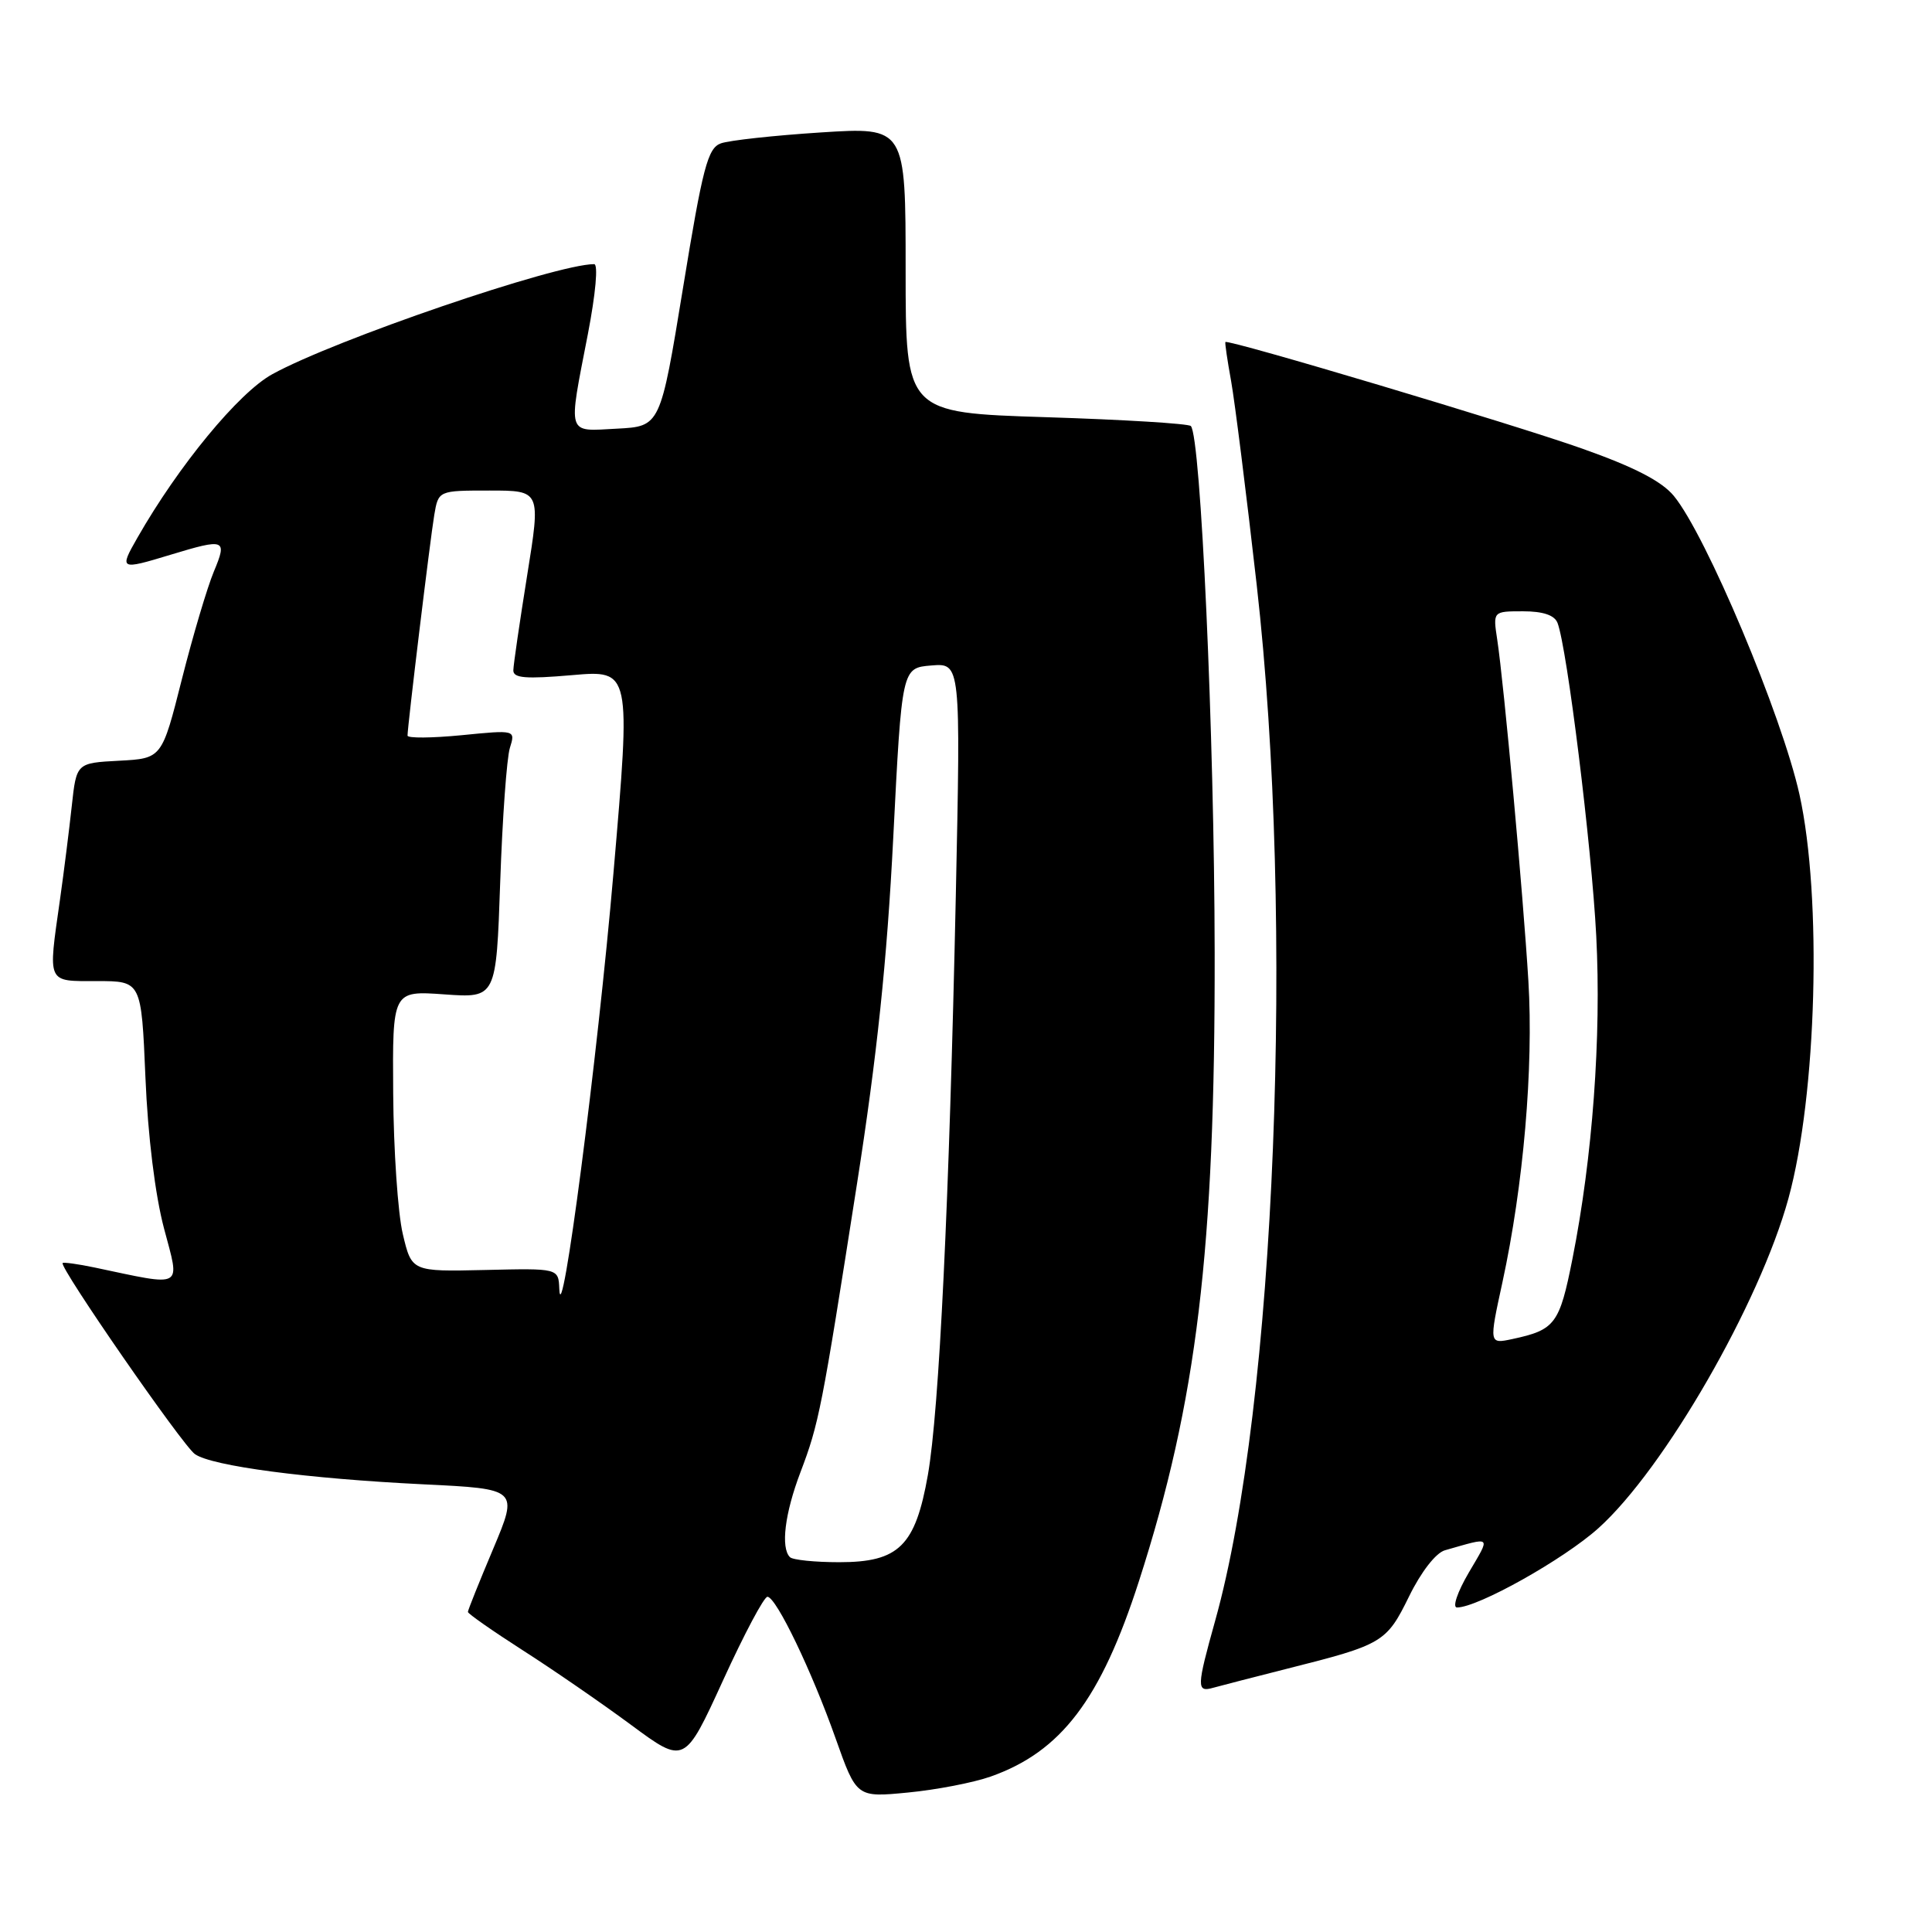 <?xml version="1.0" encoding="UTF-8" standalone="no"?>
<!DOCTYPE svg PUBLIC "-//W3C//DTD SVG 1.1//EN" "http://www.w3.org/Graphics/SVG/1.1/DTD/svg11.dtd" >
<svg xmlns="http://www.w3.org/2000/svg" xmlns:xlink="http://www.w3.org/1999/xlink" version="1.1" viewBox="0 0 256 256">
 <g >
 <path fill="currentColor"
d=" M 131.25 235.41 C 140.61 232.11 145.86 225.20 150.92 209.50 C 158.60 185.65 161.01 165.63 160.95 126.20 C 160.91 97.43 159.11 57.77 157.79 56.45 C 157.46 56.13 148.83 55.60 138.60 55.28 C 120.00 54.69 120.00 54.69 120.00 35.76 C 120.00 16.83 120.00 16.83 108.75 17.55 C 102.56 17.95 96.60 18.60 95.51 19.00 C 93.78 19.63 93.11 22.17 90.51 38.11 C 87.50 56.50 87.50 56.50 81.75 56.80 C 75.02 57.15 75.25 57.92 77.90 44.25 C 78.93 38.91 79.28 35.00 78.73 35.00 C 73.66 35.00 44.35 45.02 36.07 49.59 C 31.62 52.04 23.66 61.70 18.21 71.25 C 15.78 75.50 15.87 75.55 22.59 73.51 C 29.85 71.31 30.14 71.42 28.33 75.75 C 27.47 77.81 25.56 84.22 24.10 90.00 C 21.45 100.50 21.45 100.50 15.79 100.80 C 10.13 101.10 10.13 101.10 9.51 106.80 C 9.17 109.93 8.47 115.51 7.95 119.19 C 6.35 130.46 6.14 130.00 12.87 130.00 C 18.73 130.00 18.73 130.00 19.27 142.75 C 19.59 150.50 20.56 158.35 21.73 162.76 C 23.87 170.85 24.53 170.48 12.53 167.95 C 10.34 167.49 8.44 167.23 8.30 167.36 C 7.81 167.86 24.19 191.53 25.83 192.68 C 28.07 194.26 40.71 195.93 56.10 196.68 C 68.69 197.29 68.69 197.29 65.35 205.23 C 63.51 209.59 62.00 213.35 62.00 213.59 C 62.00 213.82 65.26 216.10 69.25 218.66 C 73.24 221.21 79.70 225.66 83.61 228.55 C 90.71 233.80 90.71 233.80 95.81 222.65 C 98.61 216.52 101.26 211.53 101.70 211.58 C 102.89 211.69 107.56 221.41 110.72 230.34 C 113.50 238.18 113.50 238.18 120.31 237.52 C 124.06 237.16 128.98 236.21 131.25 235.41 Z  M 170.60 221.10 C 183.23 217.92 183.71 217.64 186.71 211.53 C 188.30 208.28 190.26 205.76 191.46 205.42 C 197.78 203.62 197.54 203.40 194.62 208.38 C 193.11 210.96 192.42 213.00 193.06 213.00 C 195.83 213.00 207.21 206.62 211.80 202.49 C 220.52 194.65 233.17 172.69 236.98 158.79 C 240.74 145.08 241.45 118.91 238.44 105.28 C 236.12 94.81 226.07 70.90 221.79 65.71 C 220.18 63.76 216.56 61.89 209.64 59.44 C 200.46 56.19 162.72 44.92 162.37 45.32 C 162.29 45.42 162.63 47.75 163.13 50.50 C 163.62 53.25 165.15 65.40 166.52 77.50 C 171.58 122.23 169.02 186.13 161.02 214.74 C 158.56 223.56 158.53 224.27 160.75 223.64 C 161.71 223.37 166.15 222.23 170.60 221.10 Z  M 104.67 206.33 C 103.43 205.09 103.99 200.53 106.06 195.09 C 108.52 188.61 108.87 186.84 113.55 156.90 C 116.21 139.90 117.53 127.35 118.36 111.00 C 119.50 88.50 119.50 88.50 123.40 88.18 C 127.30 87.86 127.30 87.86 126.65 118.68 C 125.78 159.24 124.45 186.88 122.95 195.43 C 121.29 204.85 119.11 207.00 111.21 207.00 C 107.98 207.00 105.03 206.70 104.67 206.33 Z  M 74.11 170.78 C 74.00 168.05 74.00 168.05 64.27 168.28 C 54.55 168.50 54.55 168.50 53.37 163.50 C 52.72 160.75 52.15 152.37 52.10 144.88 C 52.00 131.27 52.00 131.27 58.88 131.76 C 65.75 132.25 65.75 132.25 66.28 116.88 C 66.57 108.42 67.15 100.42 67.56 99.11 C 68.31 96.71 68.31 96.71 61.15 97.42 C 57.22 97.80 54.00 97.83 54.00 97.47 C 54.00 96.23 57.00 71.47 57.54 68.25 C 58.09 65.00 58.09 65.00 64.88 65.00 C 71.66 65.00 71.66 65.00 69.85 76.25 C 68.86 82.44 68.03 88.09 68.02 88.82 C 68.00 89.86 69.66 89.99 75.80 89.46 C 83.60 88.78 83.60 88.78 81.29 115.64 C 79.17 140.32 74.37 177.17 74.11 170.78 Z  M 199.08 169.91 C 201.87 157.04 203.21 141.50 202.52 130.00 C 201.82 118.48 199.29 90.69 198.39 84.75 C 197.82 81.00 197.82 81.00 201.81 81.00 C 204.46 81.00 205.98 81.51 206.38 82.54 C 207.65 85.85 210.90 112.16 211.51 124.00 C 212.20 137.41 211.02 153.39 208.36 166.79 C 206.64 175.46 206.07 176.21 200.40 177.43 C 197.30 178.09 197.30 178.09 199.08 169.91 Z "/>
</g>
</svg>